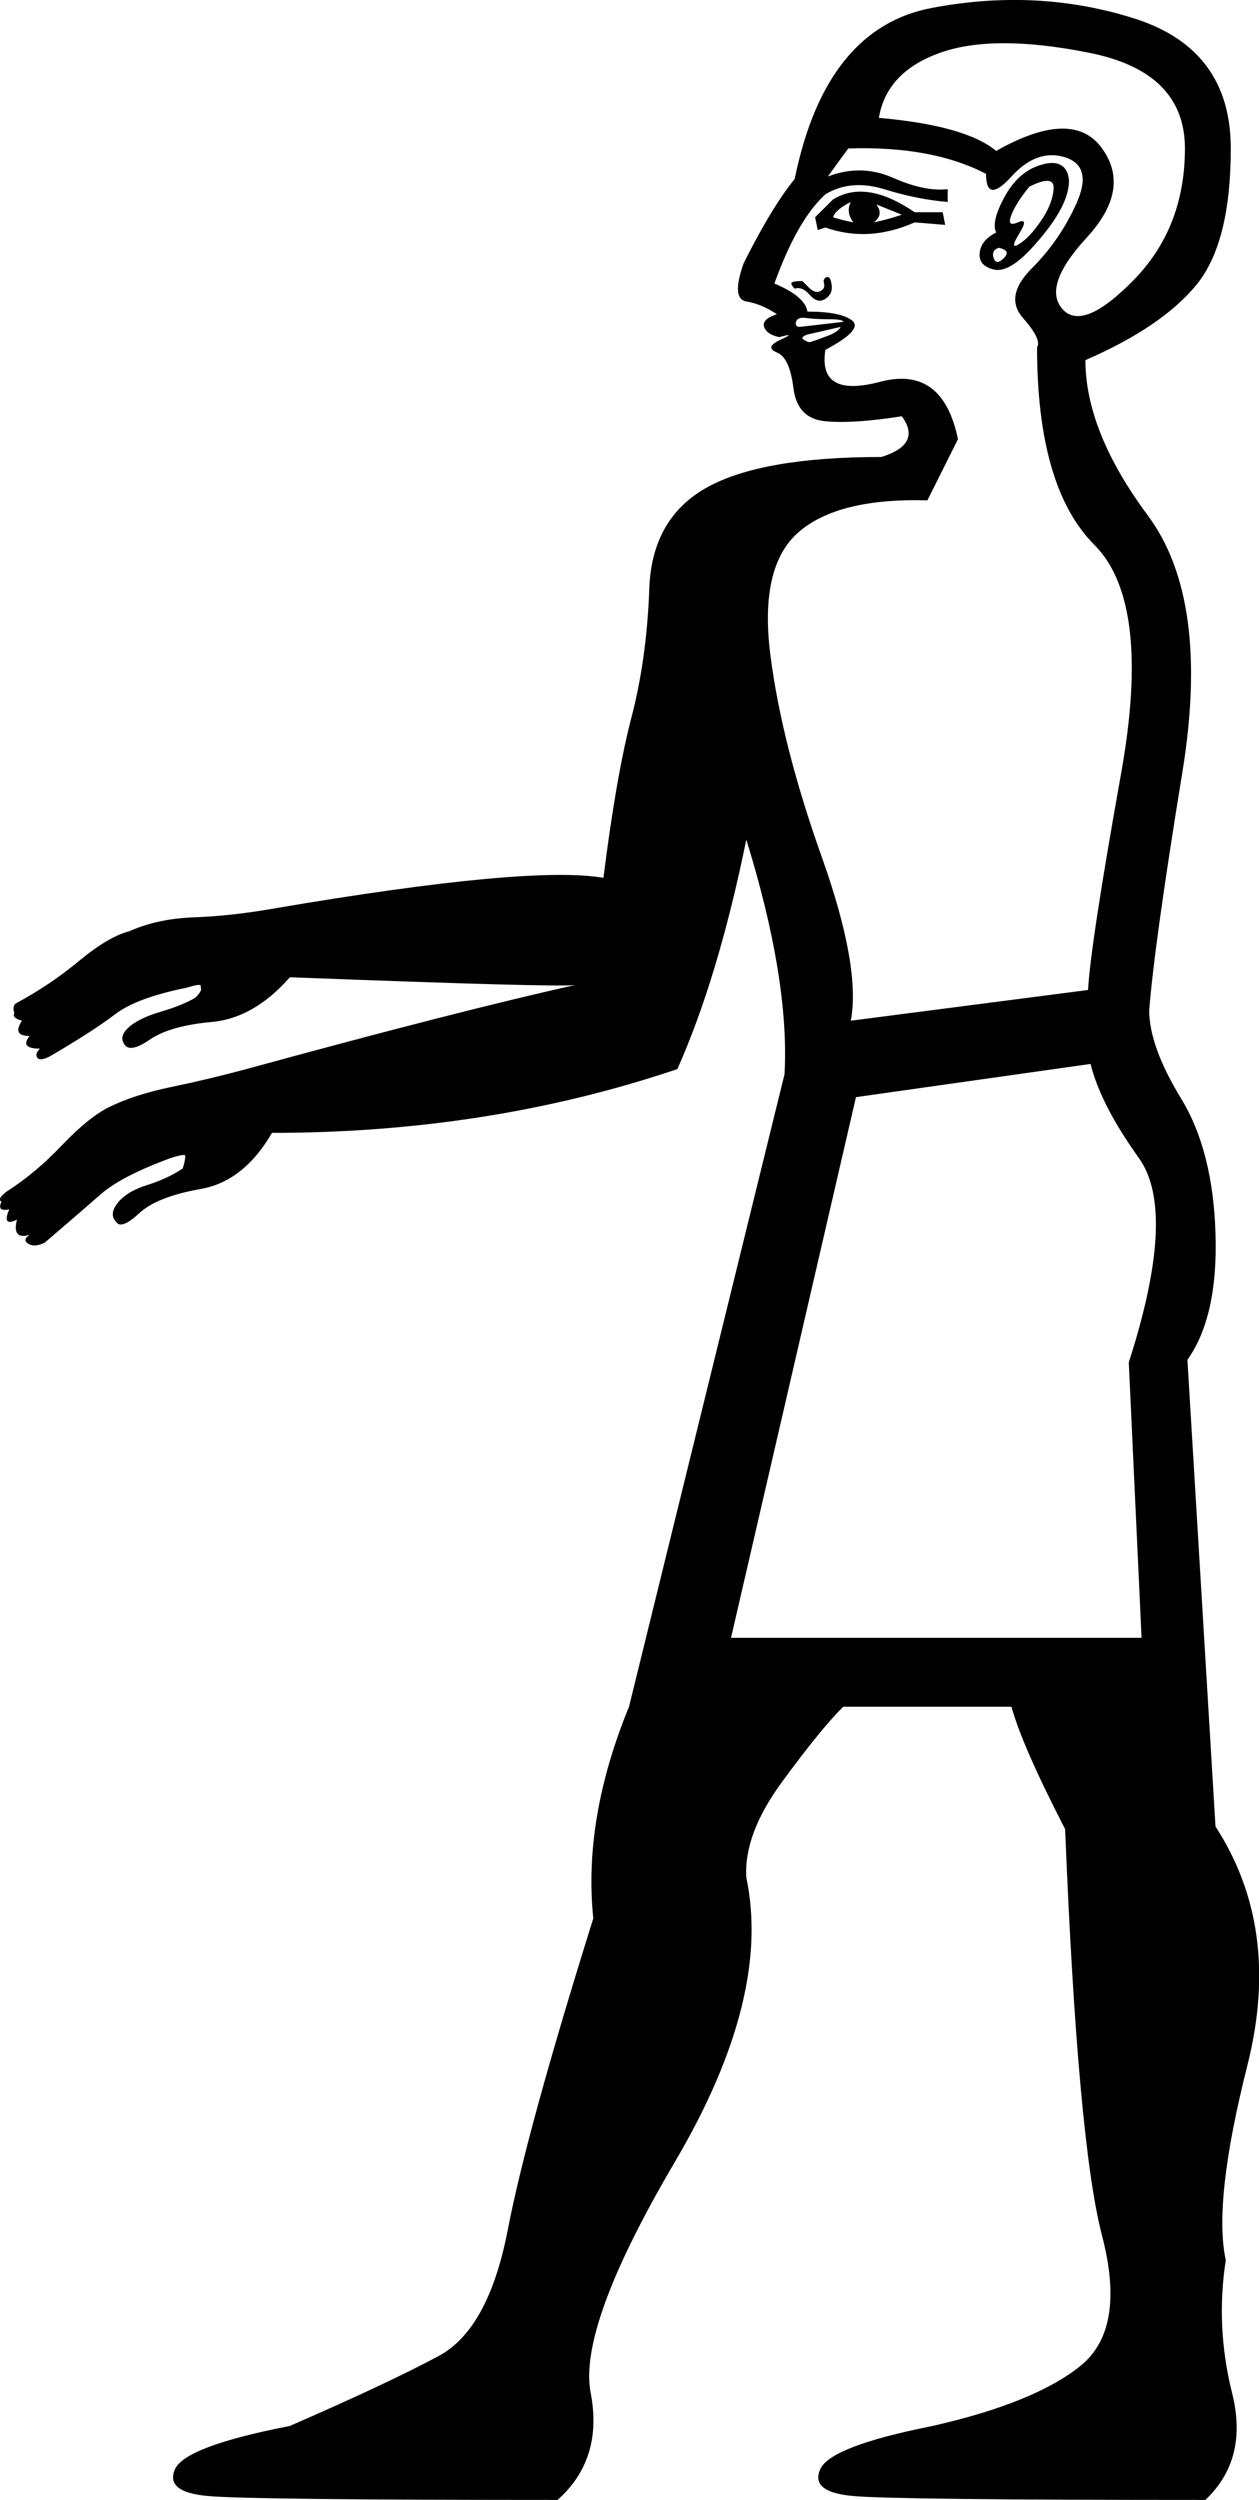 <?xml version='1.0' encoding ='UTF-8' standalone='yes'?>
<svg width='9.059' height='17.987' xmlns='http://www.w3.org/2000/svg' xmlns:xlink='http://www.w3.org/1999/xlink' xmlns:inkscape='http://www.inkscape.org/namespaces/inkscape'>
<path style='fill:#000000; stroke:none' d=' M 5.26 11.784  L 8.214 11.784  L 8.122 9.802  Q 8.471 8.72 8.196 8.334  Q 7.92 7.949 7.847 7.655  L 6.159 7.894  L 5.26 11.784  Z  M 7.095 1.251  Q 6.709 1.049 6.104 1.068  Q 6.049 1.141 5.957 1.27  Q 6.195 1.178 6.425 1.279  Q 6.654 1.38 6.819 1.361  L 6.819 1.453  Q 6.599 1.435 6.361 1.361  Q 6.122 1.288 5.939 1.398  Q 5.737 1.582 5.572 2.04  Q 5.792 2.132 5.81 2.242  Q 6.049 2.242 6.131 2.306  Q 6.214 2.371 5.939 2.517  Q 5.884 2.866 6.333 2.747  Q 6.783 2.628 6.893 3.16  L 6.673 3.6  Q 6.03 3.582 5.746 3.829  Q 5.461 4.077 5.544 4.719  Q 5.627 5.362 5.911 6.16  Q 6.195 6.958 6.122 7.344  L 7.829 7.123  Q 7.847 6.793 8.067 5.564  Q 8.287 4.334 7.875 3.921  Q 7.462 3.508 7.462 2.499  Q 7.498 2.444 7.361 2.288  Q 7.223 2.132 7.425 1.93  Q 7.627 1.728 7.746 1.462  Q 7.865 1.196 7.664 1.132  Q 7.462 1.068 7.278 1.27  Q 7.095 1.471 7.095 1.251  Z  M 7.168 1.673  Q 7.131 1.6 7.223 1.426  Q 7.315 1.251 7.462 1.196  Q 7.608 1.141 7.664 1.215  Q 7.719 1.288 7.664 1.435  Q 7.608 1.582 7.434 1.774  Q 7.26 1.967 7.15 1.939  Q 7.04 1.912 7.049 1.82  Q 7.058 1.728 7.168 1.673  Z  M 7.407 1.343  Q 7.315 1.453 7.278 1.545  Q 7.241 1.637 7.324 1.6  Q 7.407 1.563 7.333 1.682  Q 7.26 1.802 7.333 1.756  Q 7.407 1.71 7.489 1.591  Q 7.572 1.471 7.581 1.361  Q 7.59 1.251 7.407 1.343  Z  M 7.168 1.086  Q 7.719 0.774 7.93 1.068  Q 8.141 1.361 7.819 1.71  Q 7.498 2.059 7.645 2.224  Q 7.792 2.389 8.159 2.013  Q 8.526 1.637 8.526 1.068  Q 8.526 0.517 7.838 0.38  Q 7.15 0.242 6.764 0.38  Q 6.379 0.517 6.324 0.848  Q 6.948 0.903 7.168 1.086  Z  M 7.186 1.783  Q 7.131 1.802 7.15 1.857  Q 7.168 1.912 7.223 1.857  Q 7.278 1.802 7.186 1.783  Z  M 5.884 1.655  L 5.865 1.563  L 5.994 1.435  Q 6.232 1.288 6.581 1.527  L 6.783 1.527  L 6.801 1.618  L 6.581 1.6  Q 6.251 1.747 5.939 1.637  L 5.884 1.655  Z  M 5.994 1.563  Q 6.049 1.582 6.14 1.6  Q 6.085 1.527 6.122 1.453  Q 6.012 1.508 5.994 1.563  Z  M 6.287 1.6  Q 6.379 1.582 6.489 1.545  L 6.306 1.471  Q 6.361 1.545 6.287 1.6  Z  M 5.718 2.077  Q 5.682 2.04 5.7 2.031  Q 5.718 2.022 5.773 2.022  Q 5.773 2.022 5.819 2.068  Q 5.865 2.114 5.902 2.095  Q 5.939 2.077 5.929 2.04  Q 5.92 2.004 5.948 1.994  Q 5.975 1.985 5.984 2.049  Q 5.994 2.114 5.939 2.15  Q 5.884 2.187 5.828 2.123  Q 5.773 2.059 5.718 2.077  Z  M 6.049 2.352  L 5.81 2.407  Q 5.755 2.426 5.783 2.444  Q 5.81 2.462 5.828 2.462  Q 5.884 2.444 5.957 2.416  Q 6.03 2.389 6.049 2.352  Z  M 6.067 2.316  Q 6.067 2.297 5.966 2.297  Q 5.865 2.297 5.801 2.288  Q 5.737 2.279 5.728 2.316  Q 5.718 2.352 5.755 2.352  L 6.067 2.316  Z  M 4.874 7.692  Q 3.516 8.151 1.957 8.151  Q 1.755 8.5 1.443 8.555  Q 1.131 8.61 1.002 8.729  Q 0.874 8.848 0.837 8.793  Q 0.782 8.738 0.846 8.656  Q 0.911 8.573 1.057 8.527  Q 1.204 8.481 1.314 8.408  Q 1.333 8.353 1.333 8.316  Q 1.333 8.298 1.223 8.334  Q 0.874 8.463 0.727 8.591  Q 0.58 8.72 0.323 8.94  Q 0.25 8.977 0.204 8.949  Q 0.158 8.922 0.213 8.885  Q 0.085 8.922 0.122 8.775  Q 0.011 8.83 0.067 8.701  Q -0.025 8.72 0.011 8.646  Q -0.025 8.628 0.048 8.573  Q 0.25 8.445 0.443 8.243  Q 0.635 8.041 0.782 7.967  Q 0.966 7.876 1.232 7.821  Q 1.498 7.766 1.773 7.692  Q 3.315 7.27 4.14 7.087  Q 4.012 7.105 2.103 7.032  L 2.085 7.032  Q 1.828 7.325 1.525 7.353  Q 1.223 7.38 1.076 7.481  Q 0.929 7.582 0.892 7.509  Q 0.856 7.454 0.929 7.389  Q 1.002 7.325 1.158 7.279  Q 1.314 7.233 1.406 7.178  Q 1.461 7.123 1.443 7.105  Q 1.461 7.068 1.351 7.105  Q 0.984 7.178 0.828 7.298  Q 0.672 7.417 0.36 7.6  Q 0.287 7.637 0.268 7.61  Q 0.25 7.582 0.287 7.545  Q 0.14 7.545 0.213 7.454  Q 0.085 7.454 0.158 7.344  Q 0.085 7.325 0.103 7.288  Q 0.085 7.233 0.122 7.215  Q 0.36 7.087 0.571 6.912  Q 0.782 6.738 0.929 6.701  Q 1.131 6.61 1.397 6.6  Q 1.663 6.591 1.975 6.536  Q 3.81 6.224 4.342 6.316  Q 4.434 5.582 4.544 5.16  Q 4.654 4.738 4.672 4.233  Q 4.691 3.729 5.085 3.508  Q 5.48 3.288 6.342 3.288  Q 6.636 3.196 6.489 2.995  Q 6.14 3.05 5.939 3.031  Q 5.737 3.013 5.709 2.793  Q 5.682 2.572 5.59 2.536  Q 5.498 2.499 5.617 2.444  Q 5.737 2.389 5.608 2.426  Q 5.517 2.407 5.498 2.352  Q 5.48 2.297 5.59 2.261  Q 5.48 2.187 5.37 2.169  Q 5.26 2.15 5.351 1.894  Q 5.553 1.49 5.718 1.288  Q 5.939 0.205 6.7 0.058  Q 7.462 -0.088 8.159 0.132  Q 8.856 0.352 8.856 1.068  Q 8.856 1.747 8.609 2.049  Q 8.361 2.352 7.81 2.591  Q 7.81 3.105 8.26 3.71  Q 8.709 4.316 8.508 5.554  Q 8.306 6.793 8.269 7.27  Q 8.269 7.527 8.498 7.903  Q 8.728 8.279 8.746 8.876  Q 8.765 9.472 8.544 9.784  L 8.746 13.142  Q 9.223 13.876 8.976 14.858  Q 8.728 15.84 8.82 16.262  Q 8.746 16.739 8.865 17.216  Q 8.985 17.693 8.673 17.987  Q 6.452 17.987 6.14 17.959  Q 5.828 17.932 5.902 17.766  Q 5.975 17.601 6.709 17.455  Q 7.443 17.289 7.774 17.023  Q 8.104 16.757 7.93 16.087  Q 7.755 15.418 7.664 13.161  Q 7.352 12.555 7.278 12.28  L 6.067 12.28  Q 5.902 12.445 5.627 12.821  Q 5.351 13.197 5.37 13.509  Q 5.553 14.372 4.856 15.555  Q 4.159 16.739 4.25 17.216  Q 4.342 17.693 4.012 17.987  Q 1.81 17.987 1.498 17.959  Q 1.186 17.932 1.259 17.766  Q 1.333 17.601 2.085 17.455  Q 2.801 17.143 3.159 16.95  Q 3.516 16.757 3.654 16.042  Q 3.792 15.326 4.269 13.803  Q 4.195 13.087 4.526 12.28  L 4.526 12.28  L 5.645 7.729  Q 5.682 7.05 5.37 6.041  Q 5.168 7.032 4.874 7.692  Z '/></svg>
